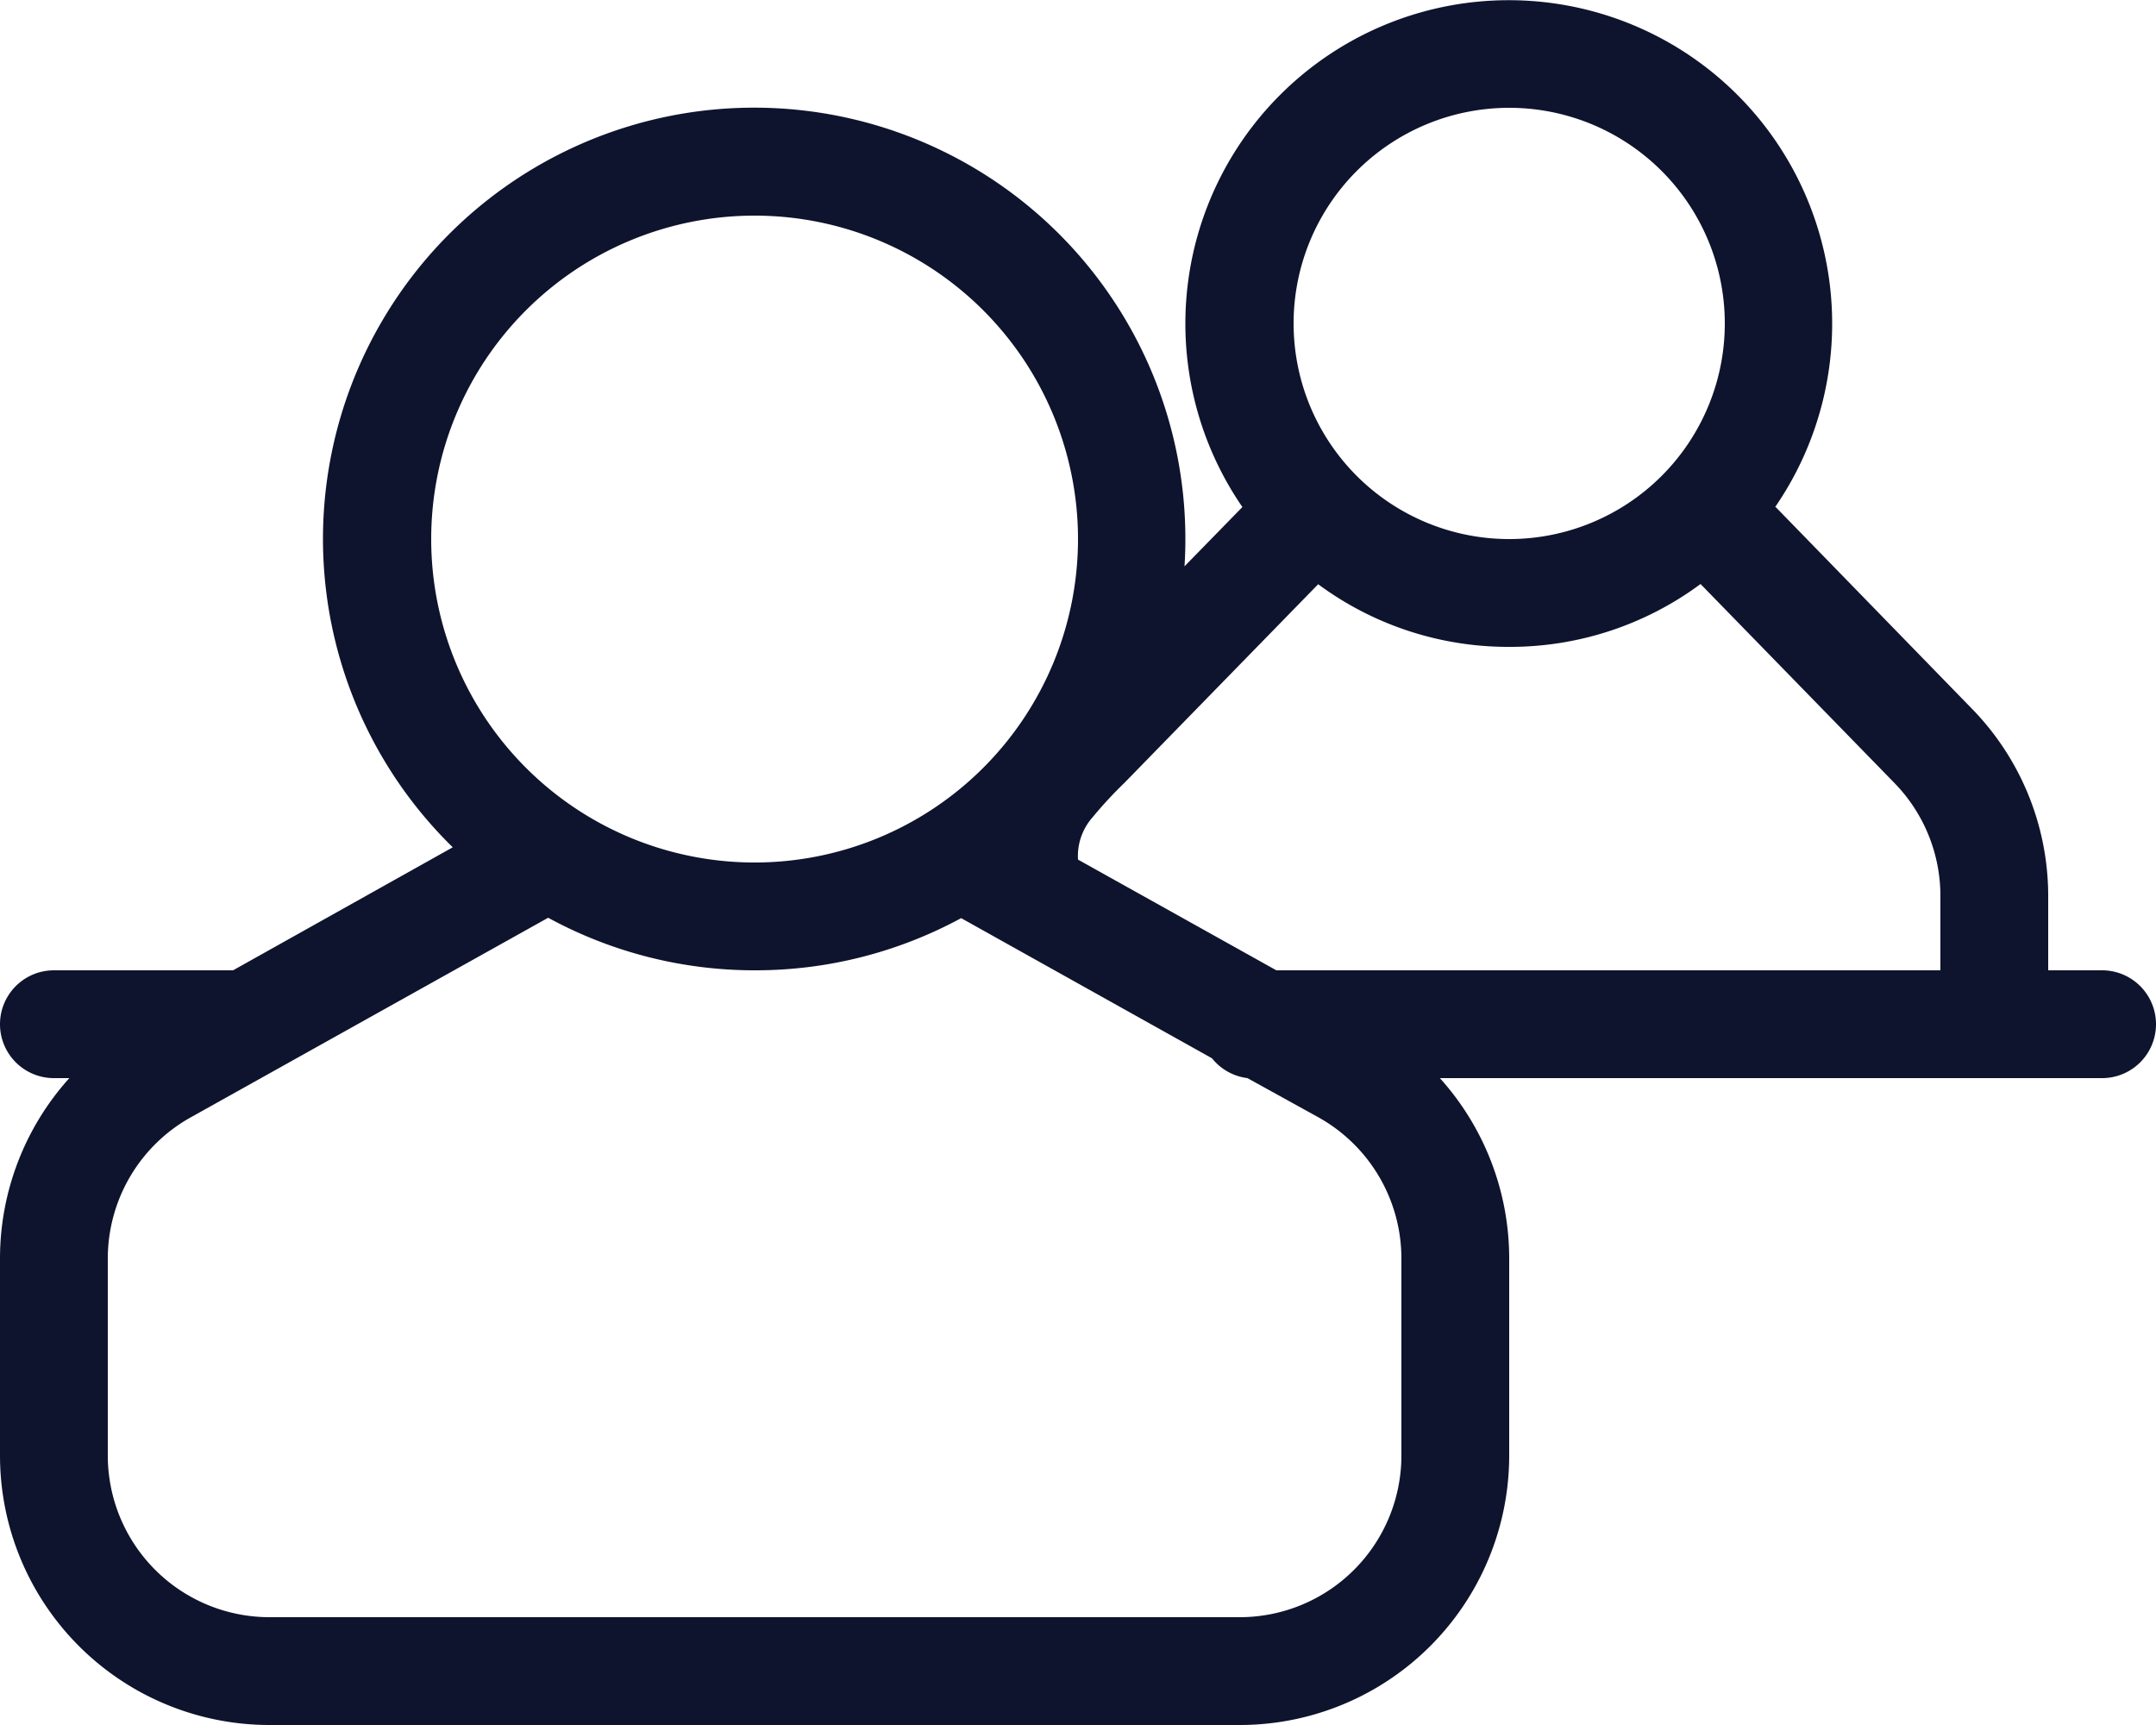 <svg xmlns="http://www.w3.org/2000/svg" width="20" height="16" viewBox="0 0 20 16">
  <g id="_01_Icons_Line_interview" data-name="01) Icons / Line /  interview" transform="translate(-2 -5.001)">
    <path id="interview" d="M11.5,16h-9A2.5,2.5,0,0,1,0,13.5V11.673A2.5,2.5,0,0,1,.643,10H.5a.5.5,0,1,1,0-1H2.162L4.2,7.859a4,4,0,1,1,6.788-2.606l.537-.55a3,3,0,1,1,4.942,0l.005,0,1.814,1.864A2.488,2.488,0,0,1,19,8.312V9h.5a.5.5,0,0,1,0,1H13.357A2.5,2.5,0,0,1,14,11.673V13.5A2.5,2.5,0,0,1,11.5,16ZM5.086,8.512h0L1.769,10.364A1.5,1.5,0,0,0,1,11.673V13.5A1.5,1.5,0,0,0,2.5,15h9A1.5,1.5,0,0,0,13,13.5V11.673a1.5,1.5,0,0,0-.769-1.309L11.572,10a.5.5,0,0,1-.329-.184l-2.327-1.3A4,4,0,0,1,7.006,9H6.995a4,4,0,0,1-1.909-.487Zm7.142-3.093-1.8,1.845a3.828,3.828,0,0,0-.293.317A.542.542,0,0,0,10,7.973L11.84,9H18V8.312a1.5,1.5,0,0,0-.425-1.048l-1.8-1.847A2.968,2.968,0,0,1,14,6H14A2.965,2.965,0,0,1,12.228,5.419ZM7,2a3,3,0,1,0,3,3A3,3,0,0,0,7,2Zm7-1a2,2,0,1,0,2,2A2,2,0,0,0,14,1Z" transform="translate(2 5.001)" fill="#0e142d"/>
  </g>
</svg>
